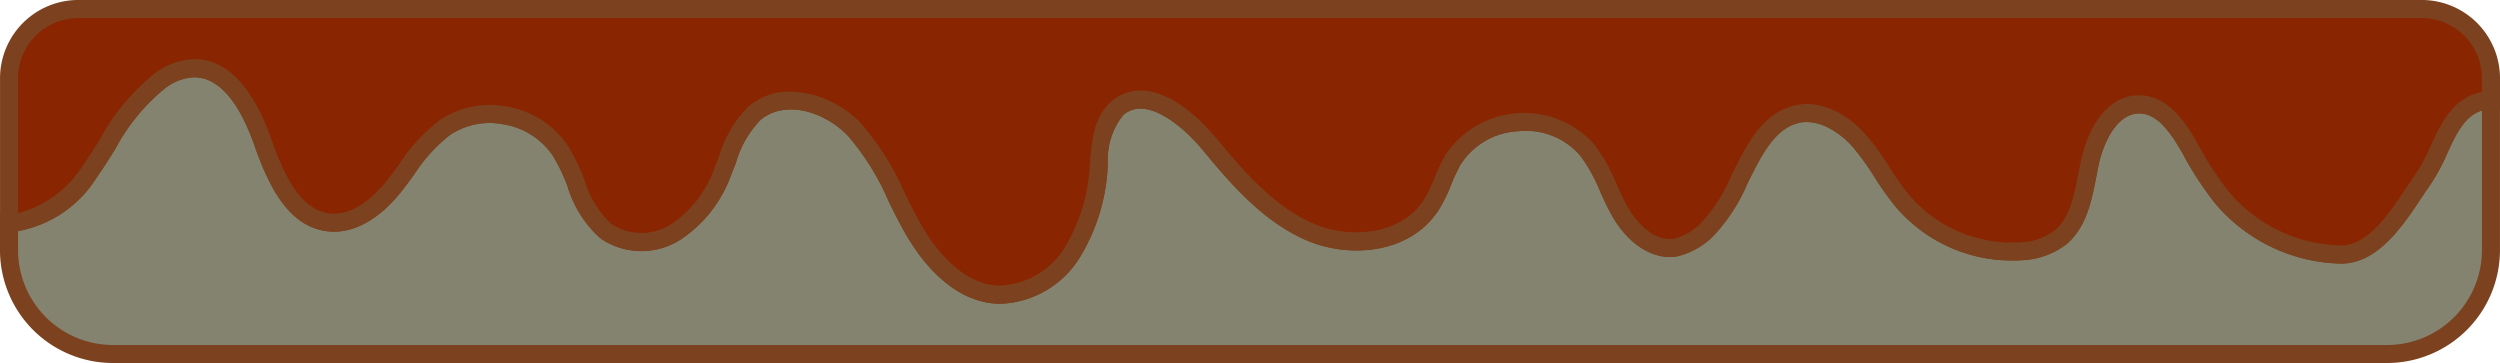 <svg xmlns="http://www.w3.org/2000/svg" width="139.531" height="20.26" viewBox="0 0 139.531 20.26"><defs><style>.a{fill:#84836f;}.b{fill:#7c411e;}.c{fill:#892500;}</style></defs><g transform="translate(0 3.302)"><path class="a" d="M368.414,446.657c-1.62.654-1.935,2.824-2.963,4.263-1,1.408-2.434,4.149-4.523,4.195a8.947,8.947,0,0,1-6.72-3.22,18.82,18.82,0,0,1-1.781-2.76c-.632-1.111-1.475-2.349-2.729-2.4-1.53-.064-2.5,1.671-2.824,3.2s-.486,3.288-1.688,4.254a3.94,3.94,0,0,1-2.218.744,7.974,7.974,0,0,1-6.561-2.806c-.9-1.07-1.519-2.37-2.454-3.409a3.664,3.664,0,0,0-3.678-1.371c-2.377.755-2.949,4.605-4.622,6.213a3.812,3.812,0,0,1-1.9,1.167c-1.274.207-2.437-.83-3.092-1.97a25.132,25.132,0,0,0-1.846-3.475,4.772,4.772,0,0,0-7.507.561c-.467.794-.7,1.717-1.2,2.491-1.374,2.139-4.444,2.518-6.755,1.529s-4.036-2.995-5.657-4.95c-1.316-1.583-3.544-3.3-5.106-1.974-.865.733-.946,2.031-1.048,3.174a10.45,10.45,0,0,1-1.466,4.871,4.933,4.933,0,0,1-4.217,2.368c-2.075-.13-3.689-1.911-4.725-3.759s-1.763-3.924-3.216-5.447-4-2.283-5.6-.918a8.111,8.111,0,0,0-1.772,3.268A6.875,6.875,0,0,1,268,453.8a3.584,3.584,0,0,1-3.951.015c-1.4-1.047-1.607-3.086-2.588-4.549a4.745,4.745,0,0,0-6.407-1.255,15.209,15.209,0,0,0-2.859,3.3c-.918,1.14-2.225,2.175-3.66,2-1.988-.249-2.971-2.538-3.647-4.47s-1.893-4.178-3.9-4.127a3.405,3.405,0,0,0-1.8.663c-1.789,1.23-2.723,3.367-4,5.148-1.07,1.5-2.747,2.835-4.47,2.815v1.528a5.794,5.794,0,0,0,5.795,5.793H363.453a5.793,5.793,0,0,0,5.795-5.793V446.51A2.2,2.2,0,0,0,368.414,446.657Z" transform="translate(-230.221 -444.206)"/><path class="b" d="M363.682,461.394H236.749a6.306,6.306,0,0,1-6.3-6.3v-2.038l.509.006.033,0c1.589,0,3.117-1.343,4.023-2.606.356-.5.682-1.021,1.012-1.545a11.863,11.863,0,0,1,3.11-3.724,3.844,3.844,0,0,1,2.073-.751c1.8-.092,3.345,1.494,4.386,4.463.676,1.93,1.589,3.931,3.235,4.138,1.387.172,2.6-1.061,3.2-1.813.247-.308.484-.63.718-.955A9.816,9.816,0,0,1,255,447.83a5.05,5.05,0,0,1,3.8-.737,5.137,5.137,0,0,1,3.317,2.126,10.567,10.567,0,0,1,.953,1.959,5.463,5.463,0,0,0,1.517,2.465,3.077,3.077,0,0,0,3.383-.039,6.3,6.3,0,0,0,2.348-3.073c.09-.218.176-.442.262-.669a6.528,6.528,0,0,1,1.648-2.789c1.829-1.567,4.69-.726,6.29.955a15.067,15.067,0,0,1,2.434,3.883c.277.561.553,1.122.858,1.662.7,1.25,2.2,3.37,4.316,3.5a4.448,4.448,0,0,0,3.764-2.144,9.748,9.748,0,0,0,1.387-4.635l.013-.137c.1-1.191.222-2.538,1.21-3.378a2.421,2.421,0,0,1,1.842-.583c1.758.154,3.367,1.886,3.977,2.621,1.418,1.708,3.183,3.83,5.467,4.807,2.034.871,4.886.607,6.134-1.336a7.921,7.921,0,0,0,.6-1.239,10.226,10.226,0,0,1,.586-1.237,5.275,5.275,0,0,1,8.333-.621,9.848,9.848,0,0,1,1.246,2.225c.2.445.4.894.645,1.318.519.9,1.5,1.9,2.571,1.721a3.287,3.287,0,0,0,1.635-1.032,9.28,9.28,0,0,0,1.56-2.514c.8-1.62,1.627-3.3,3.26-3.816,1.6-.546,3.227.427,4.2,1.516a14.687,14.687,0,0,1,1.358,1.86,15.983,15.983,0,0,0,1.109,1.56,7.52,7.52,0,0,0,6.139,2.628,3.4,3.4,0,0,0,1.935-.634c.876-.7,1.125-2,1.365-3.244.048-.244.1-.487.147-.724.367-1.71,1.433-3.684,3.337-3.6,1.477.06,2.419,1.376,3.147,2.656a18.494,18.494,0,0,0,1.73,2.687,8.414,8.414,0,0,0,6.337,3.037c1.483-.029,2.7-1.871,3.59-3.218.185-.277.357-.537.521-.766a10.026,10.026,0,0,0,.841-1.569c.537-1.162,1.094-2.362,2.342-2.866l0,0a2.727,2.727,0,0,1,1.017-.183l.508,0V455.1A6.306,6.306,0,0,1,363.682,461.394Zm-132.224-7.349V455.1a5.3,5.3,0,0,0,5.291,5.289H363.682a5.3,5.3,0,0,0,5.291-5.289v-7.791a1.189,1.189,0,0,0-.143.048c-.878.357-1.329,1.327-1.8,2.355a10.764,10.764,0,0,1-.936,1.734c-.156.216-.321.469-.5.735-1.013,1.53-2.4,3.627-4.424,3.671a9.453,9.453,0,0,1-7.12-3.4,18.71,18.71,0,0,1-1.783-2.747c-.64-1.125-1.376-2.194-2.36-2.234h-.06c-1.3,0-2.023,1.752-2.249,2.8-.051.231-.1.467-.143.7-.262,1.362-.559,2.9-1.723,3.839a4.382,4.382,0,0,1-2.5.854,8.518,8.518,0,0,1-6.982-2.985,16.421,16.421,0,0,1-1.18-1.659,14.091,14.091,0,0,0-1.263-1.737c-.731-.81-2-1.624-3.143-1.232-1.233.392-1.963,1.873-2.67,3.3a10.082,10.082,0,0,1-1.765,2.795,4.233,4.233,0,0,1-2.17,1.3c-1.576.253-2.9-.977-3.609-2.216a15.546,15.546,0,0,1-.689-1.4,9.085,9.085,0,0,0-1.111-2,3.983,3.983,0,0,0-3.453-1.367,4.033,4.033,0,0,0-3.229,1.866,8.948,8.948,0,0,0-.524,1.114,8.831,8.831,0,0,1-.684,1.395c-1.594,2.485-4.994,2.738-7.376,1.719-2.509-1.072-4.36-3.3-5.846-5.089-.854-1.028-2.166-2.163-3.292-2.261a1.453,1.453,0,0,0-1.1.348,3.931,3.931,0,0,0-.86,2.7l-.011.139a10.7,10.7,0,0,1-1.55,5.1,5.4,5.4,0,0,1-4.668,2.591c-2.6-.161-4.331-2.584-5.133-4.015-.312-.555-.6-1.133-.882-1.71a14.137,14.137,0,0,0-2.26-3.636c-1.283-1.345-3.521-2.064-4.9-.881a5.687,5.687,0,0,0-1.362,2.386c-.09.233-.18.466-.273.693a7.264,7.264,0,0,1-2.749,3.543,4.037,4.037,0,0,1-4.516-.011,6.266,6.266,0,0,1-1.849-2.894,9.7,9.7,0,0,0-.856-1.774,4.124,4.124,0,0,0-2.668-1.7,4,4,0,0,0-3.035.577,8.915,8.915,0,0,0-2.007,2.207c-.244.337-.489.673-.746.993-1.27,1.578-2.727,2.353-4.114,2.179-2.194-.275-3.282-2.582-4.061-4.8-.607-1.736-1.682-3.792-3.354-3.792l-.053,0a2.894,2.894,0,0,0-1.528.575,10.955,10.955,0,0,0-2.828,3.429c-.339.541-.68,1.083-1.046,1.6A6.746,6.746,0,0,1,231.458,454.045Z" transform="translate(-230.45 -444.436)"/></g><path class="c" d="M365.385,442.909h-130.8a3.864,3.864,0,0,0-3.863,3.863v8.067c1.723.02,3.4-1.32,4.47-2.815,1.276-1.781,2.21-3.918,4-5.148a3.405,3.405,0,0,1,1.8-.663c2-.051,3.22,2.2,3.9,4.127s1.659,4.221,3.647,4.47c1.435.18,2.742-.856,3.66-2a15.209,15.209,0,0,1,2.859-3.3,4.745,4.745,0,0,1,6.407,1.255c.98,1.462,1.189,3.5,2.588,4.549a3.584,3.584,0,0,0,3.951-.015A6.875,6.875,0,0,0,270.55,452a8.111,8.111,0,0,1,1.772-3.268c1.593-1.365,4.144-.607,5.6.918s2.181,3.6,3.216,5.447,2.65,3.629,4.725,3.759a4.933,4.933,0,0,0,4.217-2.368,10.45,10.45,0,0,0,1.466-4.871c.1-1.144.183-2.441,1.048-3.174,1.561-1.323,3.79.39,5.106,1.974,1.622,1.956,3.345,3.962,5.657,4.95s5.381.61,6.755-1.529c.5-.773.729-1.7,1.2-2.491a4.772,4.772,0,0,1,7.507-.561,25.132,25.132,0,0,1,1.846,3.475c.654,1.14,1.818,2.177,3.092,1.97a3.812,3.812,0,0,0,1.9-1.167c1.673-1.607,2.245-5.458,4.622-6.213a3.664,3.664,0,0,1,3.678,1.371c.935,1.039,1.554,2.338,2.454,3.409a7.974,7.974,0,0,0,6.561,2.806,3.94,3.94,0,0,0,2.218-.744c1.2-.966,1.36-2.725,1.688-4.254s1.294-3.266,2.824-3.2c1.254.053,2.1,1.292,2.729,2.4a18.82,18.82,0,0,0,1.781,2.76,8.947,8.947,0,0,0,6.72,3.22c2.089-.046,3.519-2.787,4.523-4.195,1.028-1.439,1.343-3.608,2.963-4.263a2.2,2.2,0,0,1,.834-.147v-1.239A3.864,3.864,0,0,0,365.385,442.909Z" transform="translate(-230.221 -442.405)"/><path class="b" d="M286.322,459.592c-.088,0-.176,0-.264-.009-2.6-.161-4.331-2.584-5.133-4.015-.312-.555-.6-1.133-.882-1.71a14.137,14.137,0,0,0-2.26-3.636c-1.283-1.345-3.521-2.064-4.9-.881a5.687,5.687,0,0,0-1.362,2.386c-.09.233-.18.466-.273.693a7.264,7.264,0,0,1-2.749,3.543,4.037,4.037,0,0,1-4.516-.011,6.266,6.266,0,0,1-1.849-2.894,9.7,9.7,0,0,0-.856-1.774,4.124,4.124,0,0,0-2.668-1.7,4,4,0,0,0-3.035.577,8.915,8.915,0,0,0-2.007,2.207c-.244.337-.489.673-.746.993-1.27,1.578-2.727,2.353-4.114,2.179-2.194-.275-3.282-2.582-4.061-4.8-.607-1.736-1.682-3.792-3.354-3.792l-.053,0a2.894,2.894,0,0,0-1.528.575,10.955,10.955,0,0,0-2.828,3.429c-.339.541-.68,1.083-1.046,1.6a6.4,6.4,0,0,1-4.844,3.026h-.042l-.5-.007V447a4.372,4.372,0,0,1,4.367-4.367h130.8A4.372,4.372,0,0,1,369.981,447v1.739l-.5,0a1.725,1.725,0,0,0-.651.11c-.878.356-1.327,1.327-1.8,2.355a10.764,10.764,0,0,1-.936,1.734c-.156.216-.321.469-.5.735-1.013,1.53-2.4,3.627-4.424,3.671a9.453,9.453,0,0,1-7.12-3.4,18.71,18.71,0,0,1-1.783-2.747c-.64-1.125-1.376-2.194-2.36-2.234h-.06c-1.3,0-2.023,1.752-2.249,2.8-.051.231-.1.467-.143.7-.262,1.362-.559,2.9-1.723,3.839a4.382,4.382,0,0,1-2.5.854,8.518,8.518,0,0,1-6.982-2.985,16.421,16.421,0,0,1-1.18-1.659,14.091,14.091,0,0,0-1.263-1.737c-.731-.81-2-1.624-3.143-1.232-1.233.392-1.963,1.873-2.67,3.3a10.082,10.082,0,0,1-1.765,2.795,4.221,4.221,0,0,1-2.17,1.3c-1.576.253-2.9-.977-3.609-2.216a15.546,15.546,0,0,1-.689-1.4,9.085,9.085,0,0,0-1.111-2,3.983,3.983,0,0,0-3.453-1.367,4.033,4.033,0,0,0-3.229,1.866,8.948,8.948,0,0,0-.524,1.114,8.831,8.831,0,0,1-.684,1.395c-1.594,2.485-4.994,2.738-7.376,1.719-2.509-1.072-4.36-3.3-5.846-5.089-.854-1.028-2.166-2.163-3.292-2.261a1.453,1.453,0,0,0-1.1.348,3.931,3.931,0,0,0-.86,2.7l-.011.139a10.7,10.7,0,0,1-1.55,5.1A5.455,5.455,0,0,1,286.322,459.592Zm-11.76-11.848a5.7,5.7,0,0,1,3.951,1.785,15.067,15.067,0,0,1,2.434,3.883c.277.561.553,1.122.858,1.662.7,1.25,2.2,3.37,4.316,3.5a4.448,4.448,0,0,0,3.764-2.144,9.748,9.748,0,0,0,1.387-4.635l.013-.137c.1-1.191.222-2.538,1.21-3.378a2.421,2.421,0,0,1,1.842-.583c1.758.154,3.367,1.886,3.977,2.621,1.418,1.708,3.183,3.83,5.467,4.807,2.034.871,4.886.607,6.134-1.336a7.921,7.921,0,0,0,.6-1.239,10.226,10.226,0,0,1,.586-1.237,5.275,5.275,0,0,1,8.333-.621,9.848,9.848,0,0,1,1.246,2.225c.2.445.4.894.645,1.318.519.9,1.5,1.9,2.571,1.721a3.287,3.287,0,0,0,1.635-1.032,9.28,9.28,0,0,0,1.56-2.514c.8-1.62,1.627-3.3,3.26-3.816,1.6-.546,3.227.427,4.2,1.516a14.687,14.687,0,0,1,1.358,1.86,15.983,15.983,0,0,0,1.109,1.56,7.52,7.52,0,0,0,6.139,2.628,3.4,3.4,0,0,0,1.935-.634c.876-.7,1.125-2,1.365-3.244.048-.244.1-.487.147-.724.367-1.71,1.433-3.684,3.337-3.6,1.477.06,2.419,1.376,3.147,2.656a18.494,18.494,0,0,0,1.73,2.687,8.414,8.414,0,0,0,6.337,3.037c1.483-.029,2.7-1.871,3.59-3.218.185-.277.357-.537.521-.766a10.026,10.026,0,0,0,.841-1.569c.537-1.162,1.094-2.362,2.342-2.866a2.364,2.364,0,0,1,.519-.145V447a3.361,3.361,0,0,0-3.359-3.357h-130.8A3.361,3.361,0,0,0,231.458,447v7.527a6.08,6.08,0,0,0,3.557-2.568c.356-.5.682-1.021,1.012-1.545a11.863,11.863,0,0,1,3.11-3.724,3.844,3.844,0,0,1,2.073-.751c1.8-.092,3.345,1.494,4.386,4.463.676,1.93,1.589,3.931,3.235,4.138,1.387.172,2.6-1.061,3.2-1.813.247-.308.484-.63.718-.955A9.816,9.816,0,0,1,255,449.331a5.05,5.05,0,0,1,3.8-.737,5.137,5.137,0,0,1,3.317,2.126,10.567,10.567,0,0,1,.953,1.959,5.463,5.463,0,0,0,1.517,2.465,3.077,3.077,0,0,0,3.383-.039,6.3,6.3,0,0,0,2.348-3.073c.09-.218.176-.442.262-.669a6.528,6.528,0,0,1,1.648-2.789A3.524,3.524,0,0,1,274.562,447.743Z" transform="translate(-230.45 -442.634)"/></svg>